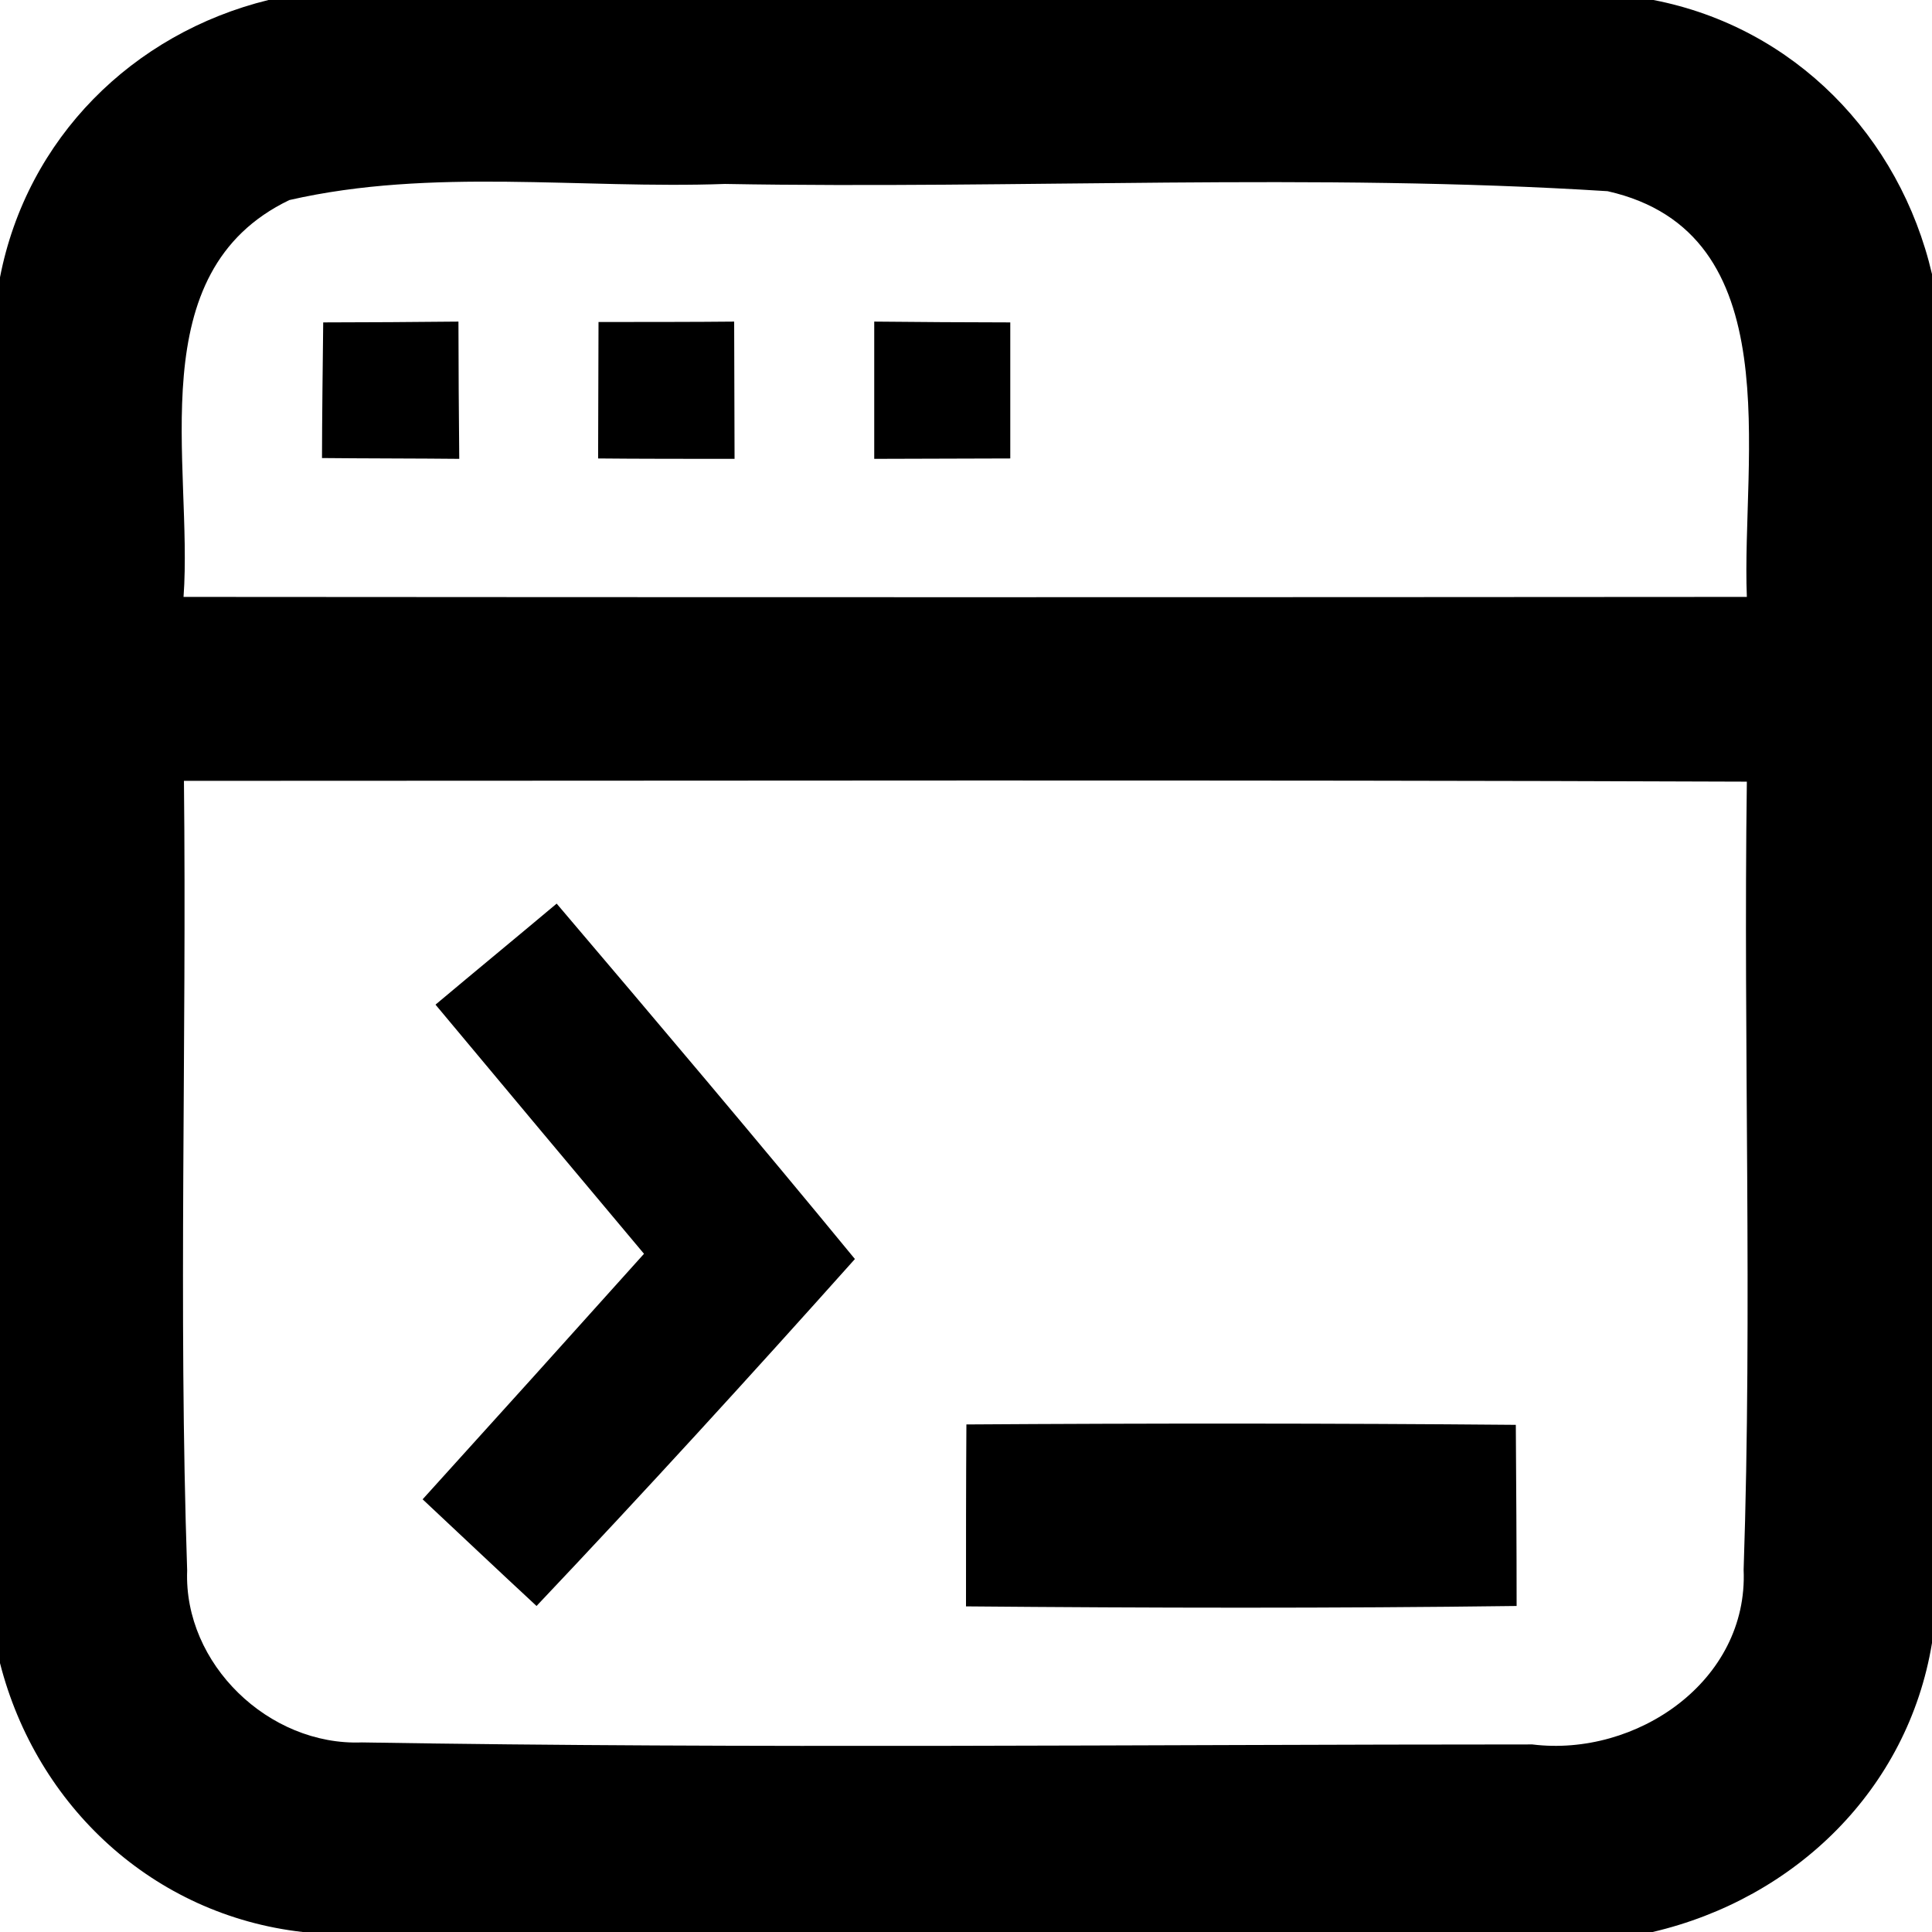 <?xml version="1.0" encoding="UTF-8" ?>
<!DOCTYPE svg PUBLIC "-//W3C//DTD SVG 1.1//EN" "http://www.w3.org/Graphics/SVG/1.1/DTD/svg11.dtd">
<svg width="48pt" height="48pt" viewBox="0 0 48 48" version="1.1" xmlns="http://www.w3.org/2000/svg">
<g id="#000000ff">
<path fill="#000000" opacity="1.00" d=" M 6.67 0.00 L 41.08 0.00 C 44.58 0.68 47.20 3.38 48.00 6.81 L 48.00 40.82 C 47.40 44.46 44.60 47.17 41.06 48.00 L 7.52 48.00 C 3.81 47.58 0.91 44.88 0.00 41.32 L 0.00 6.89 C 0.67 3.44 3.29 0.83 6.67 0.00 M 7.19 4.97 C 3.46 6.76 4.80 11.52 4.56 14.83 C 17.51 14.84 30.45 14.84 43.40 14.83 C 43.26 11.37 44.50 5.78 39.94 4.75 C 32.65 4.29 25.32 4.70 18.01 4.57 C 14.42 4.70 10.73 4.16 7.19 4.97 M 4.57 19.40 C 4.64 25.94 4.43 32.49 4.65 39.02 C 4.56 41.34 6.68 43.38 8.99 43.29 C 18.68 43.45 28.38 43.34 38.07 43.34 C 40.65 43.66 43.44 41.77 43.32 39.00 C 43.54 32.48 43.31 25.94 43.40 19.42 C 30.46 19.37 17.51 19.40 4.57 19.40 Z" />
<path fill="#000000" opacity="1.00" d=" M 8.03 8.01 C 8.87 8.01 10.55 8.00 11.39 7.99 C 11.39 8.84 11.40 10.55 11.41 11.40 C 10.55 11.39 8.85 11.39 8.00 11.38 C 8.00 10.54 8.02 8.85 8.03 8.01 Z" />
<path fill="#000000" opacity="1.00" d=" M 14.87 8.00 C 15.71 8.00 17.40 8.00 18.24 7.99 C 18.24 8.84 18.25 10.55 18.25 11.40 C 17.41 11.40 15.71 11.40 14.86 11.39 C 14.86 10.55 14.87 8.85 14.87 8.00 Z" />
<path fill="#000000" opacity="1.00" d=" M 21.72 7.99 C 22.57 8.00 24.26 8.01 25.10 8.01 C 25.10 8.86 25.10 10.55 25.10 11.39 C 24.26 11.39 22.57 11.40 21.72 11.40 C 21.72 10.55 21.72 8.84 21.72 7.99 Z" />
<path fill="#000000" opacity="1.00" d=" M 10.82 24.96 C 11.82 24.12 12.83 23.29 13.83 22.45 C 16.32 25.38 18.80 28.31 21.24 31.28 C 18.64 34.19 16.01 37.07 13.33 39.90 C 12.38 39.02 11.44 38.13 10.50 37.25 C 12.34 35.22 14.17 33.19 16.00 31.15 C 14.27 29.09 12.54 27.02 10.82 24.96 Z" />
<path fill="#000000" opacity="1.00" d=" M 24.01 35.39 C 28.56 35.36 33.11 35.36 37.66 35.40 C 37.67 36.90 37.68 38.40 37.68 39.90 C 33.12 39.96 28.56 39.95 24.00 39.91 C 24.00 38.41 24.00 36.90 24.01 35.39 Z" />
</g>
</svg>
